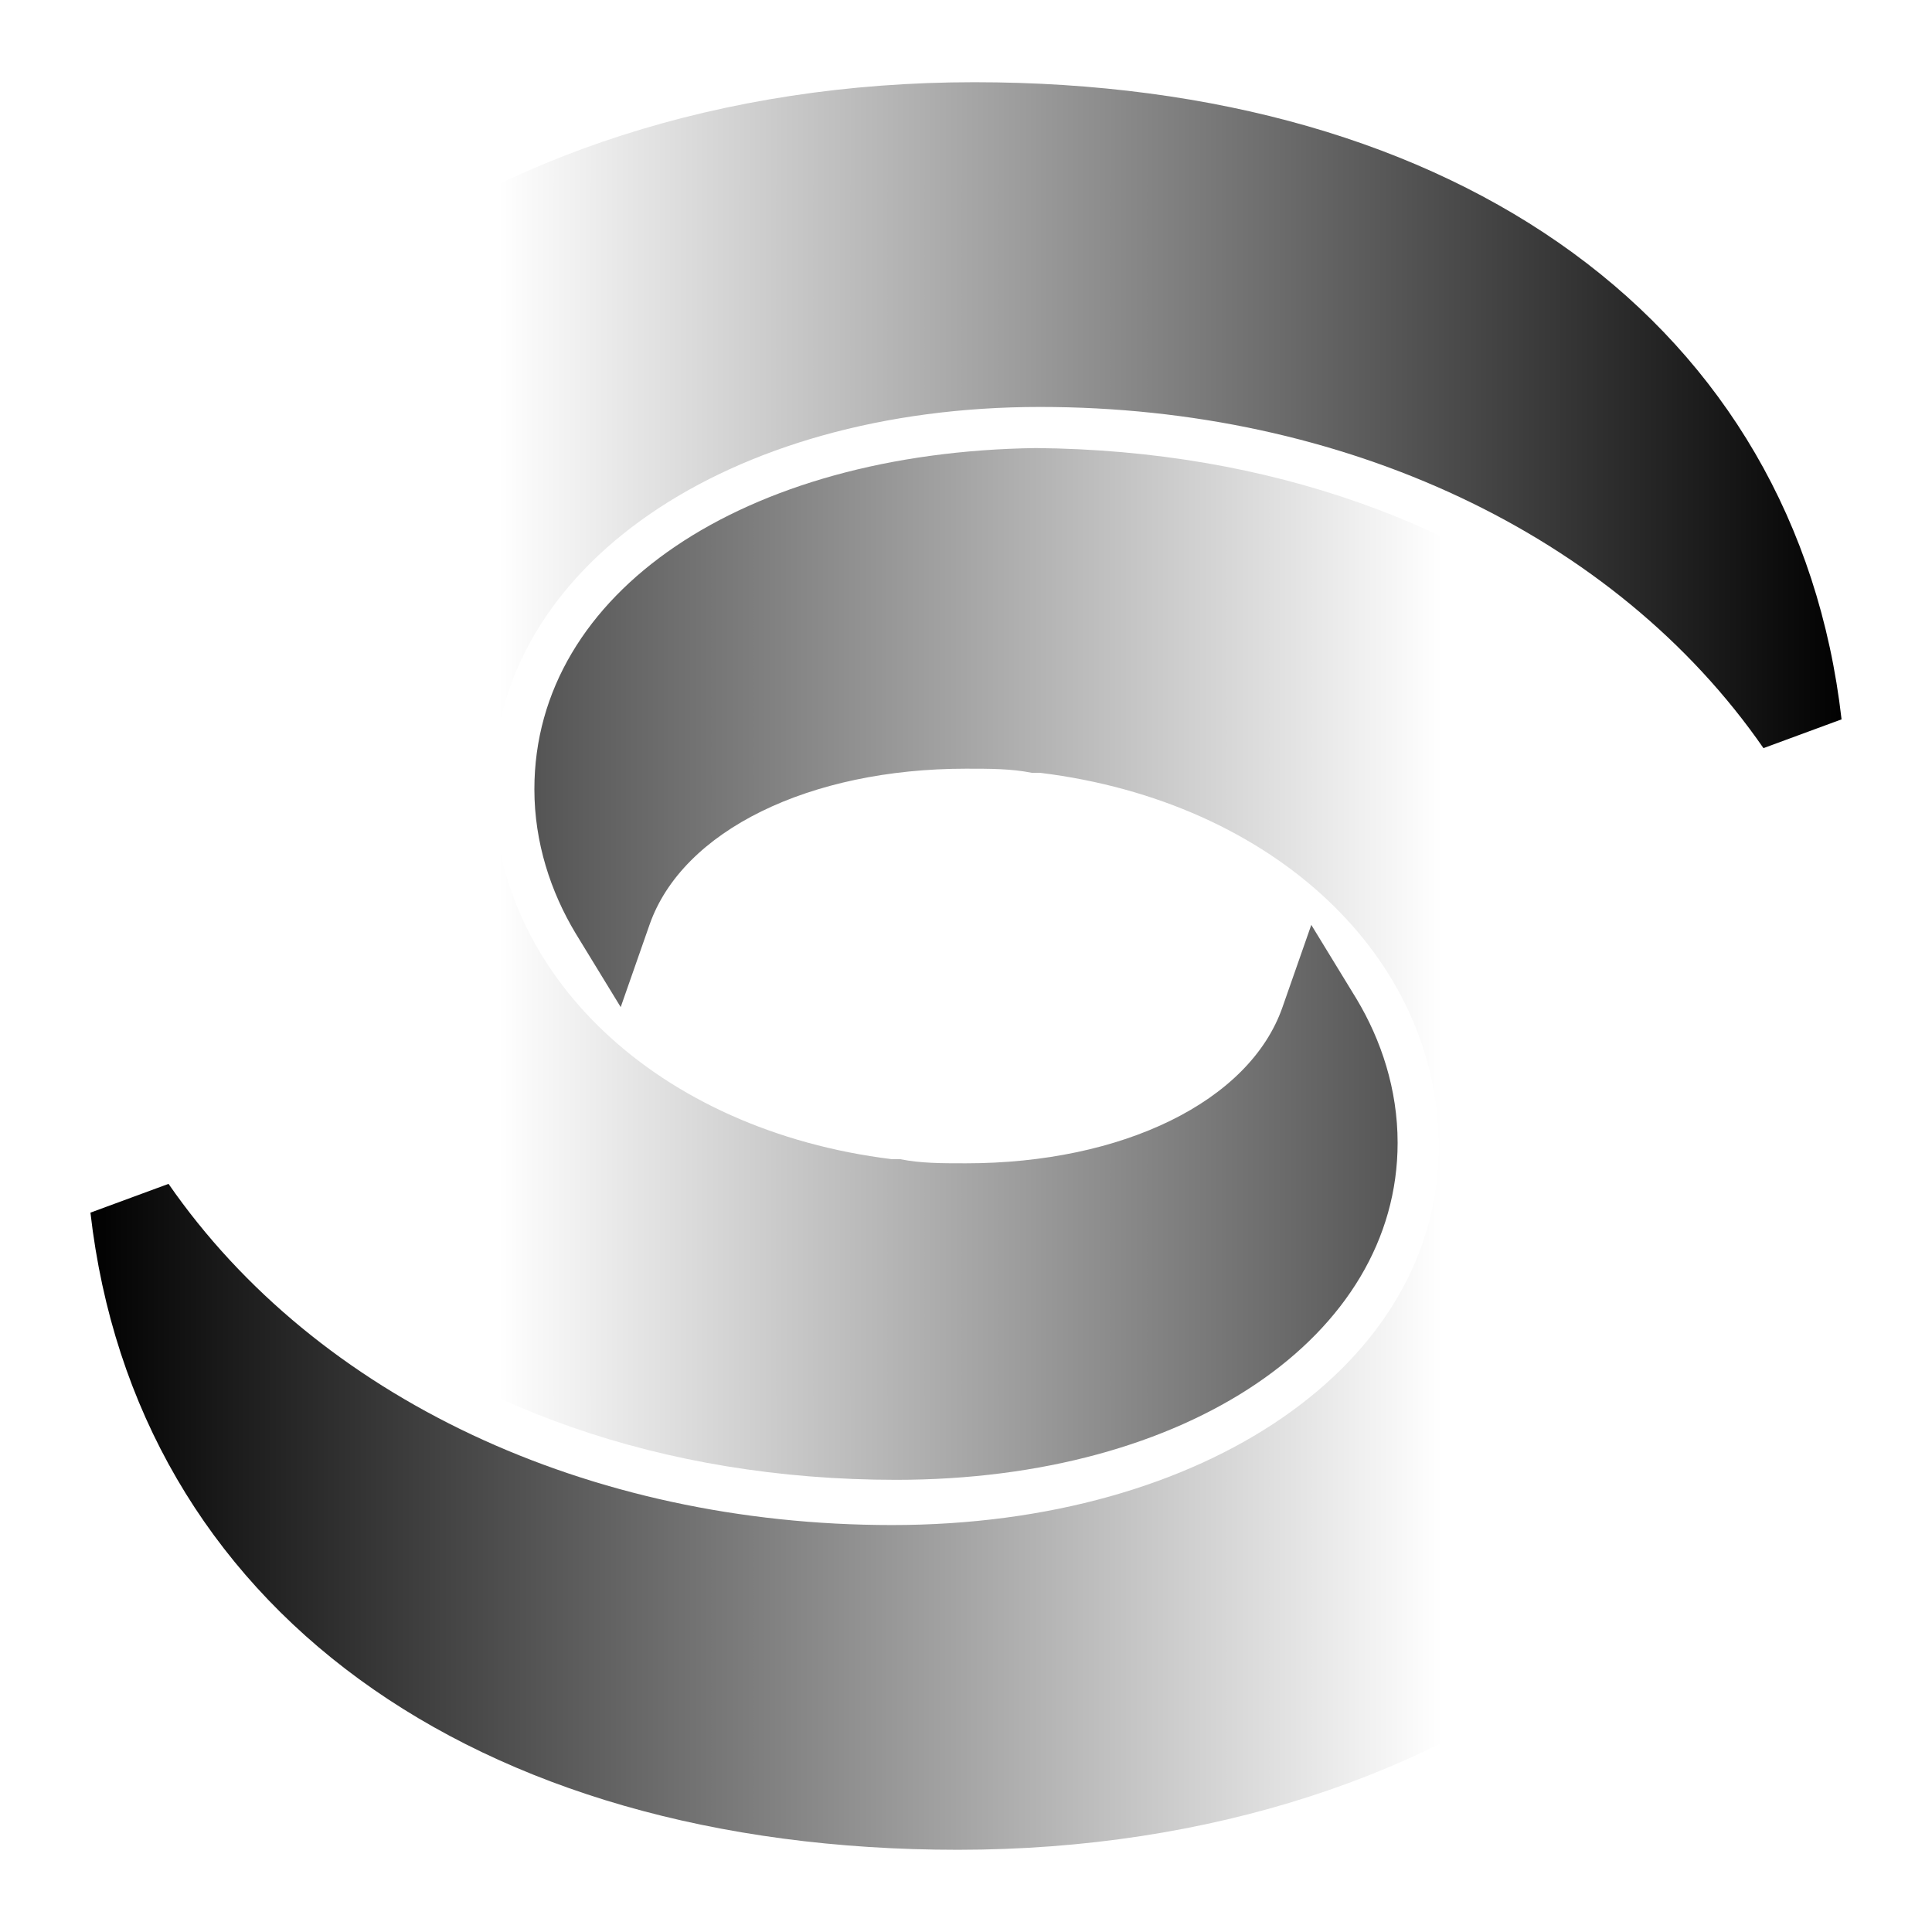 <?xml version="1.0" encoding="UTF-8" standalone="no"?>
<svg width="47px" height="47px" viewBox="0 0 47 47" version="1.1" xmlns="http://www.w3.org/2000/svg" xmlns:xlink="http://www.w3.org/1999/xlink">
<style type="text/css">
	.st0{fill:none;stroke:#000000;stroke-width:0;stroke-linecap:round;stroke-linejoin:round;}
	.st1{fill:url(#SVGID_1_);}
	.st2{fill:url(#SVGID_2_);}
</style>
<path class="st0" d="M75,1.2c0.4,0,0.8,0,1.2,0"/>
<linearGradient id="SVGID_1_" gradientUnits="userSpaceOnUse" x1="12.117" y1="19.018" x2="44.989" y2="19.018">
	<stop  offset="0" style="stop-color:#000000;stop-opacity:0"/>
	<stop  offset="1" style="stop-color:#000000"/>
</linearGradient>
<path class="st1" d="M23.7,2L23.7,2C11.4,2,2.1,9.3,2.1,18.9c0,9.9,8.3,17.1,19.7,17.1c7.1,0,12.2-3.5,12.2-8.2c0-1.3-0.4-2.5-1-3.5
	l-1.1-1.8l-0.7,2c-0.8,2.3-3.9,3.8-7.7,3.8c-0.6,0-1.1,0-1.6-0.1l-0.1,0l-0.1,0c-5.7-0.7-9.7-4.5-9.7-9.1c0-5.3,5.7-9.2,13.3-9.2
	c7.4,0,14,3.1,17.6,8.3l1.9-0.7C43.7,7.9,35.5,2,23.7,2z"/>
<path class="st0" d="M23.6,0c0,0-0.1,0-0.1,0c-0.4,0-0.8,0-1.2,0C16.5,0.3,11.1,2.2,7,5.5c-4.5,3.6-6.9,8.6-6.9,14.1c0,0,0,0,0,0
	v7.2c0,12.1,9.4,20.2,23.5,20.2c0.4,0,0.8,0,1.2,0c5.9-0.2,11.3-2.1,15.3-5.4c4.5-3.6,6.9-8.6,6.9-14.1v-7.2C47,8.1,37.6,0,23.6,0z
	 M4,14.1c2.5-6.5,10.1-11,19.6-11c11.5,0,19.2,5.7,20.2,14.4c-3.7-5.4-10.4-8.7-18.6-8.7C17.1,8.7,11,13.2,11,19
	c0,5.4,4.8,9.7,11.2,10.3c0.2,0,0.2,0,0.3,0c0.3,0,0.6,0,1.1,0c4.3,0,7.7-1.8,8.6-4.6c0.3,0.5,0.5,1,0.7,1.5
	c0.2,0.5,0.2,1.1,0.2,1.6c0,1.6-0.7,3-1.8,4.1c-0.4,0.4-0.8,0.7-1.3,1.1c-2,1.3-4.8,2.1-8,2.1c-2.7,0-5.3-0.4-7.5-1.2
	c-1.7-0.6-3.2-1.4-4.6-2.3c-0.5-0.3-0.9-0.7-1.3-1c-1.2-1.1-2.3-2.3-3.1-3.7c-0.3-0.5-0.5-0.9-0.8-1.4c-0.9-1.9-1.4-4.1-1.4-6.5
	C3.1,17.2,3.4,15.6,4,14.1z M17.6,23.6c0-1.4,2.5-2.9,5.8-2.9c0.3,0,0.6,0,0.9,0c2.9,0.2,4.9,1.5,4.9,2.9c0,1.4-2.5,2.9-5.8,2.9
	c-0.3,0-0.5,0-0.8,0C19.5,26.4,17.6,24.8,17.6,23.6z M23.4,44C23.4,44,23.4,44,23.4,44C11.9,44,4.3,38.4,3.2,29.6c0,0,0-0.1,0-0.1
	c3.7,5.4,10.4,8.7,18.5,8.7c0,0,0,0,0,0c8.1,0,14.3-4.4,14.3-10.3c0-5.2-4.4-9.4-10.6-10.1c-0.6-0.2-1.2-0.2-1.8-0.2c0,0,0,0,0,0
	c-4.3,0-7.6,1.8-8.6,4.6c0,0,0-0.1,0-0.1c-0.6-0.9-0.9-1.9-0.9-3C14,15,18.8,12,25.2,12c0,0,0,0,0,0c10.9,0,18.7,6.7,18.7,16.1
	C43.9,37.1,35,44,23.4,44z"/>
<linearGradient id="SVGID_2_" gradientUnits="userSpaceOnUse" x1="2.117" y1="27.99" x2="35.079" y2="27.99">
	<stop  offset="0" style="stop-color:#000000"/>
	<stop  offset="1" style="stop-color:#000000;stop-opacity:0"/>
</linearGradient>
<path class="st2" d="M25.2,10.9C18.1,11,13,14.4,13,19.2c0,1.3,0.4,2.5,1,3.5l1.1,1.8l0.7-2c0.8-2.3,3.9-3.8,7.7-3.8
	c0.6,0,1.1,0,1.6,0.1l0.1,0l0.1,0c5.7,0.7,9.7,4.5,9.7,9.1c0,5.3-5.7,9.2-13.3,9.2c-7.4,0-14-3.1-17.6-8.3l-1.9,0.7
	C3.3,39.1,11.5,45,23.3,45h0c12.3,0,21.5-7.3,21.5-17C44.9,18.2,36.6,11,25.2,10.9z"/>
</svg>
